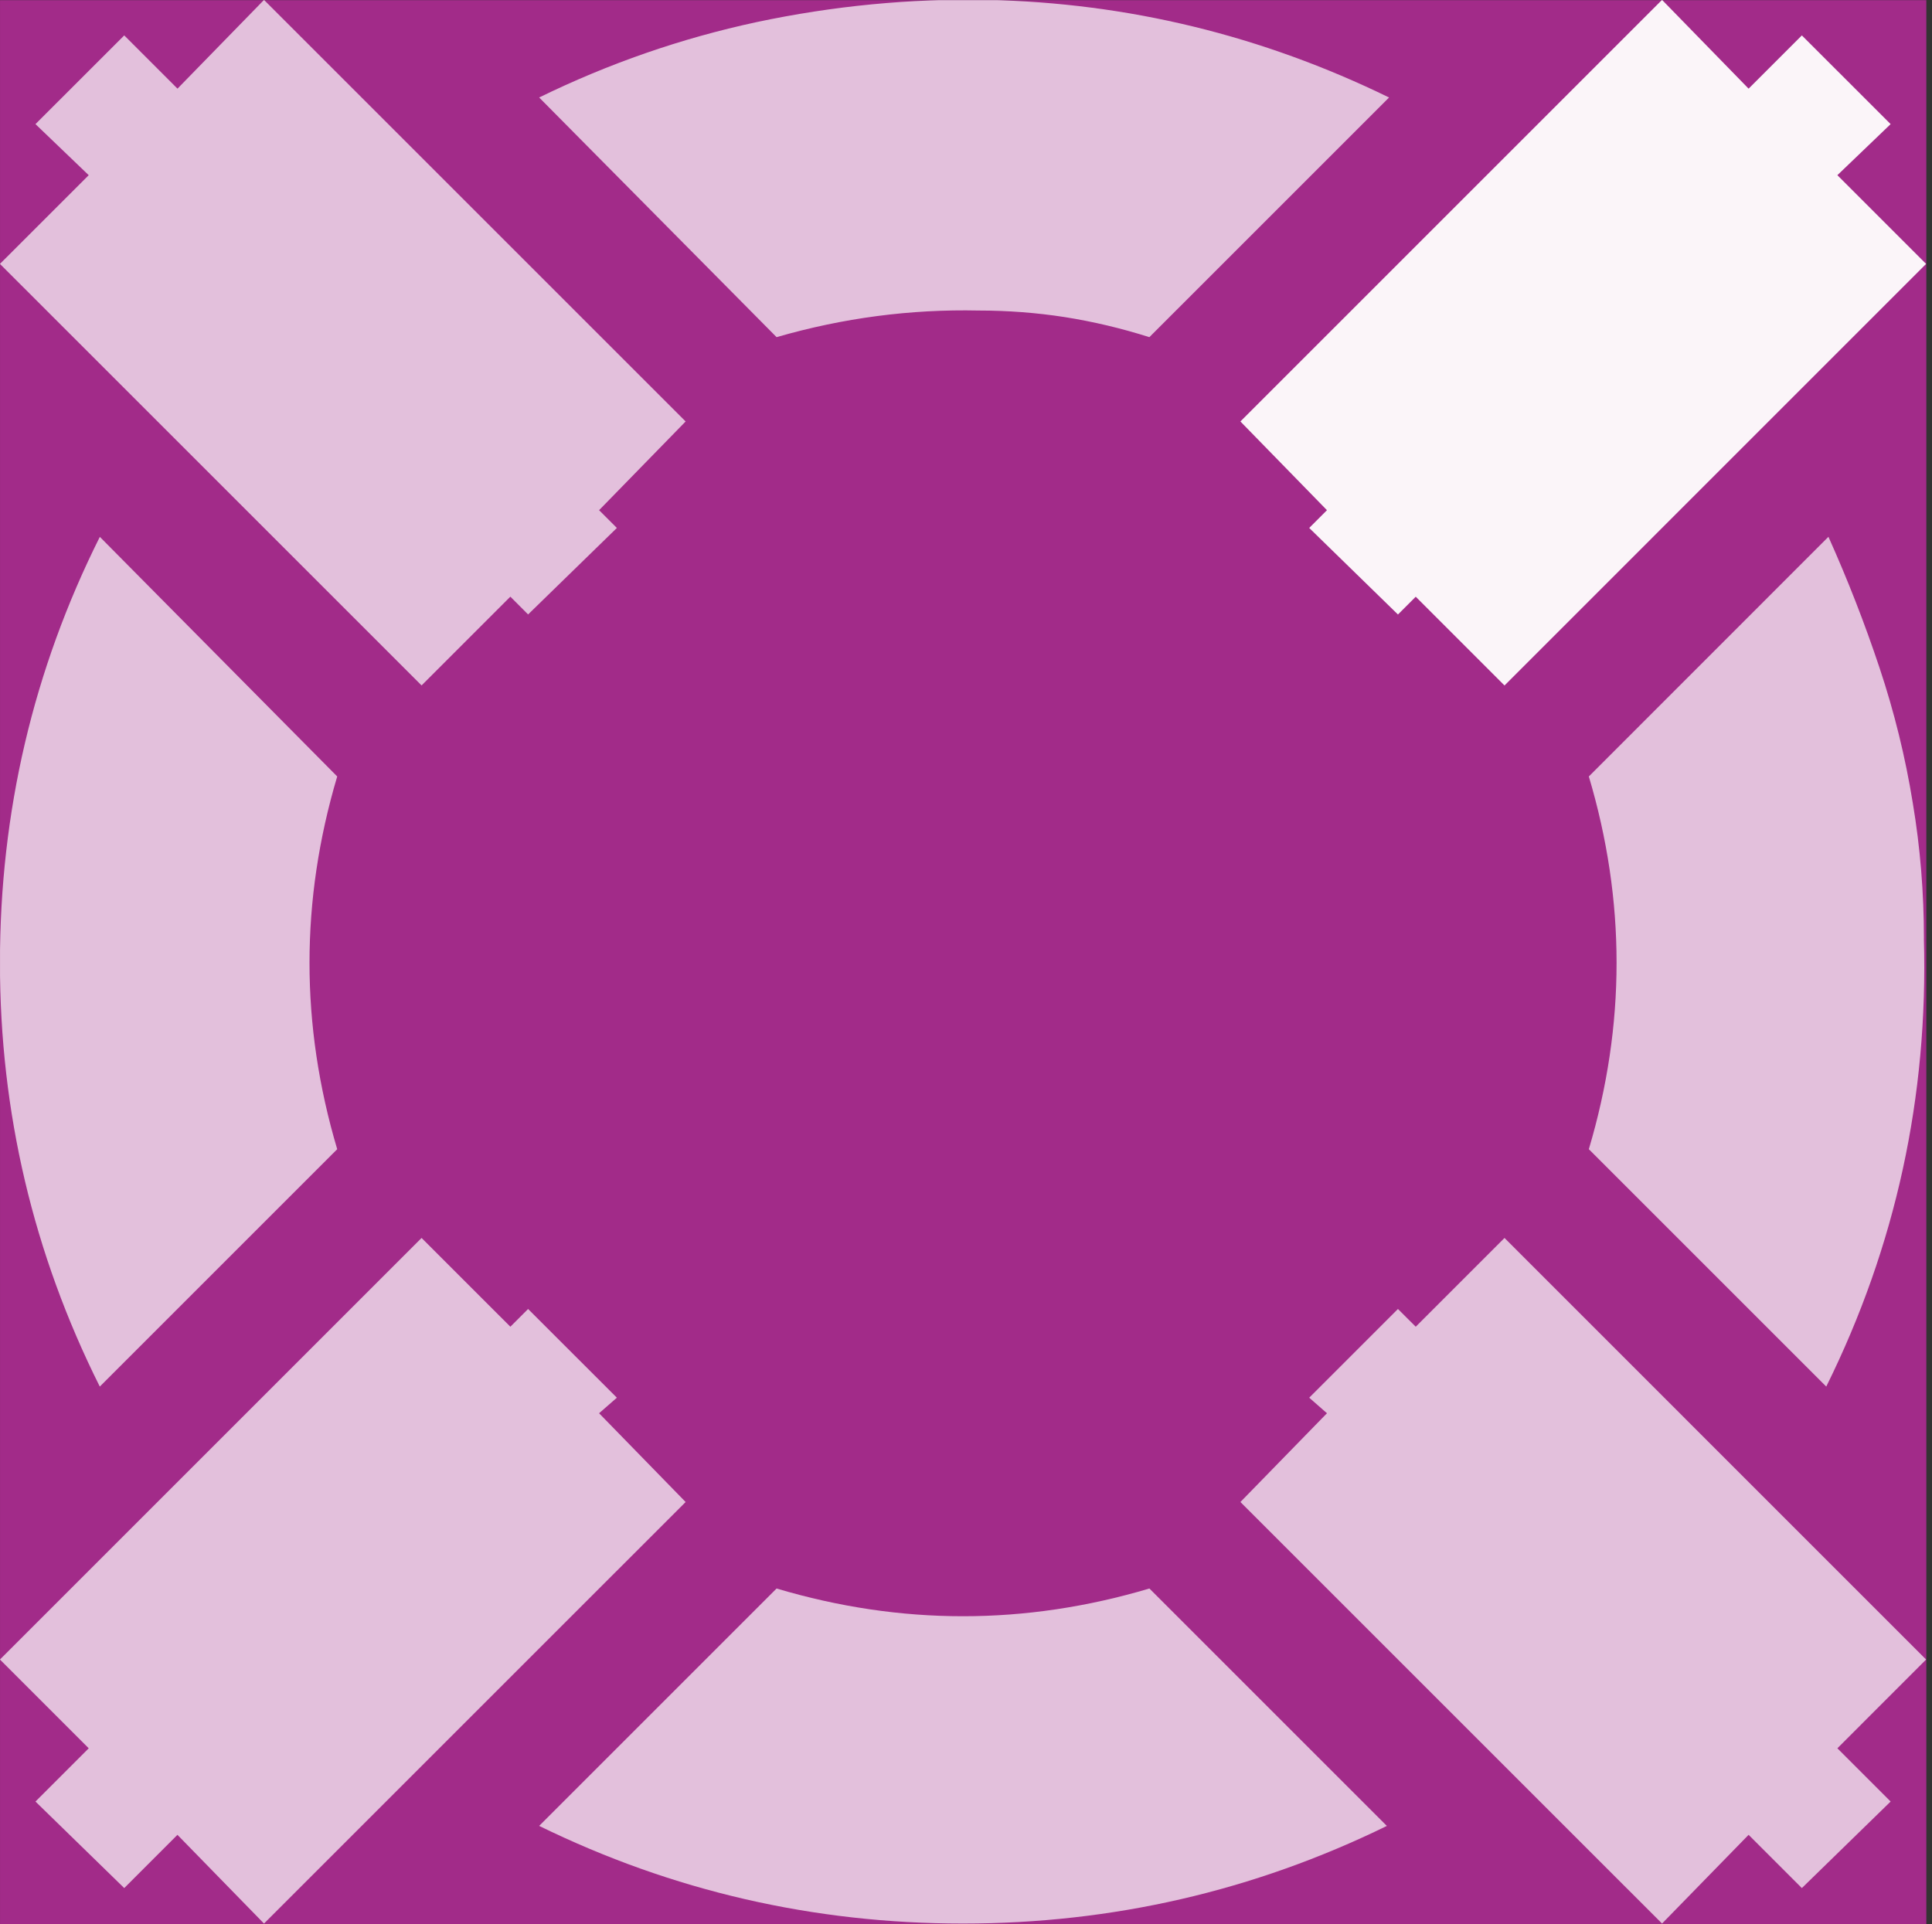 <?xml version="1.0" encoding="UTF-8" standalone="no"?>
<!DOCTYPE svg PUBLIC "-//W3C//DTD SVG 1.1//EN" "http://www.w3.org/Graphics/SVG/1.1/DTD/svg11.dtd">
<svg width="100%" height="100%" viewBox="0 0 250 249" version="1.1" xmlns="http://www.w3.org/2000/svg" xmlns:xlink="http://www.w3.org/1999/xlink" xml:space="preserve" xmlns:serif="http://www.serif.com/" style="fill-rule:evenodd;clip-rule:evenodd;stroke-linejoin:round;stroke-miterlimit:2;">
    <rect x="0" y="0" width="250" height="249" fill="#333333" stroke="none"/>
    <g transform="matrix(1,0,0,1,-1243,-10881)">
        <g id="icon-oih-invertiert" serif:id="icon oih invertiert" transform="matrix(1,0,0,1,-0.907,-0.479)">
            <rect x="1243.91" y="10881.5" width="249.263" height="248.999" style="fill:none;"/>
            <clipPath id="_clip1">
                <rect x="1243.91" y="10881.5" width="249.263" height="248.999"/>
            </clipPath>
            <g clip-path="url(#_clip1)">
                <g transform="matrix(1.287,0,0,1,131.361,-1536.67)">
                    <rect x="794.149" y="12327.9" width="334.001" height="429.448" style="fill:rgb(162,43,137);"/>
                </g>
                <g id="g7" transform="matrix(6.12,0,0,6.12,1170.46,10808)">
                    <path id="path5" d="M47.143,52.683L38.228,43.769L40.058,41.892L39.683,41.563L41.559,39.687L41.935,40.062L43.812,38.185L52.726,47.1L50.85,48.977L51.976,50.103L50.099,51.933L48.973,50.807L47.143,52.683Z" style="fill:white;fill-opacity:0.7;fill-rule:nonzero;"/>
                    <path id="path3" d="M52.68,31.851C52.68,30.881 52.602,29.927 52.445,28.989C52.288,28.019 52.054,27.065 51.741,26.127C51.428,25.188 51.068,24.265 50.661,23.358L45.595,28.426C46.377,31.053 46.377,33.681 45.595,36.308L50.615,41.328C52.085,38.357 52.773,35.198 52.679,31.851L52.68,31.851ZM41.371,14.068C38.681,12.755 35.85,12.067 32.878,12.004C31.251,11.973 29.625,12.129 27.998,12.474C26.403,12.817 24.871,13.349 23.401,14.068L28.421,19.136C29.828,18.729 31.252,18.542 32.691,18.573C33.316,18.573 33.926,18.62 34.521,18.713C35.115,18.807 35.709,18.948 36.303,19.136L41.371,14.068ZM41.324,50.618L36.304,45.598C33.676,46.38 31.048,46.38 28.421,45.598L23.401,50.618C26.216,51.995 29.203,52.683 32.362,52.683C35.522,52.683 38.509,51.995 41.324,50.619L41.324,50.618ZM19.132,28.427L14.112,23.359C12.704,26.174 12,29.177 12,32.368C12,35.527 12.704,38.513 14.111,41.328L19.131,36.308C18.35,33.681 18.35,31.054 19.131,28.426L19.132,28.427ZM17.583,12.004L26.498,20.919L24.668,22.795L25.044,23.171L23.167,25L22.792,24.624L20.915,26.501L12,17.587L13.877,15.711L12.751,14.631L14.628,12.755L15.754,13.881L17.584,12.004L17.583,12.004Z" style="fill:white;fill-opacity:0.7;fill-rule:nonzero;"/>
                    <path id="path4" d="M52.726,17.587L43.812,26.502L41.935,24.625L41.559,25.001L39.683,23.171L40.058,22.795L38.228,20.919L47.143,12.004L48.973,13.881L50.099,12.755L51.976,14.631L50.85,15.711L52.726,17.587Z" style="fill:white;fill-opacity:0.95;fill-rule:nonzero;"/>
                    <path id="path6" d="M12,47.1L20.915,38.185L22.792,40.062L23.167,39.687L25.044,41.563L24.668,41.892L26.498,43.769L17.583,52.683L15.753,50.807L14.628,51.933L12.751,50.103L13.877,48.977L12,47.1Z" style="fill:white;fill-opacity:0.7;fill-rule:nonzero;"/>
                </g>
            </g>
        </g>
    </g>
</svg>
